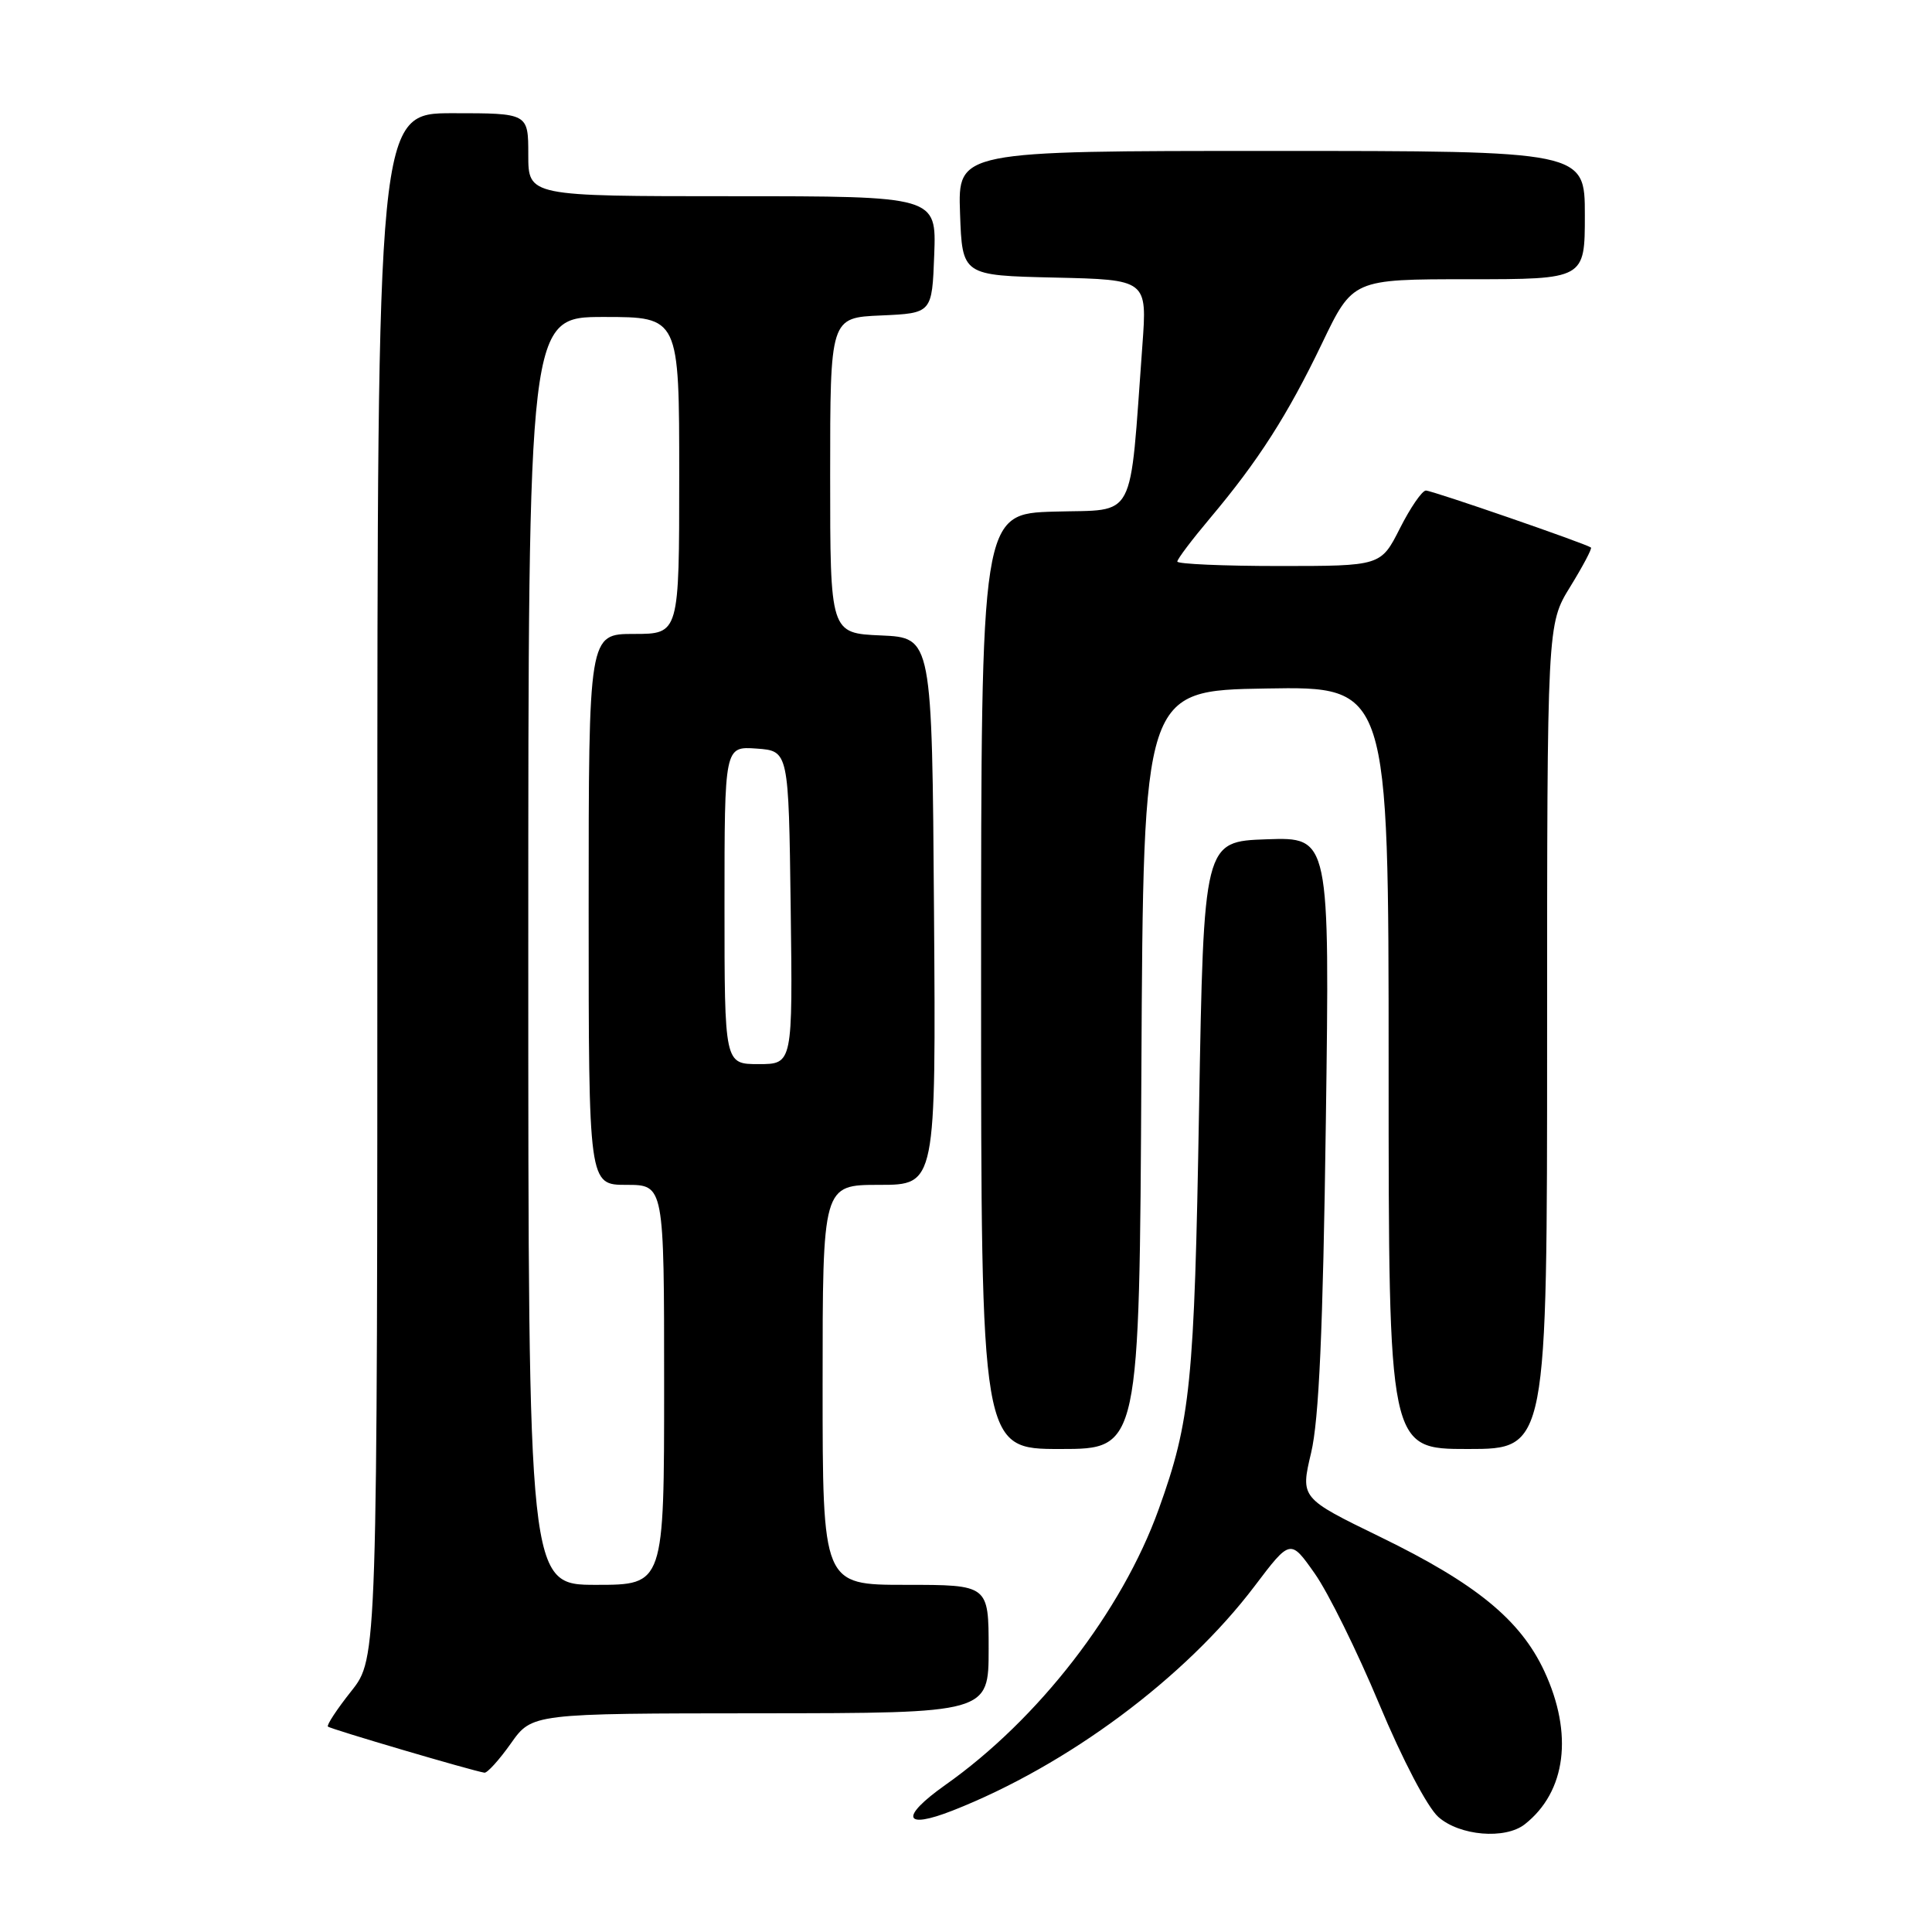 <?xml version="1.0" encoding="UTF-8" standalone="no"?>
<!DOCTYPE svg PUBLIC "-//W3C//DTD SVG 1.1//EN" "http://www.w3.org/Graphics/SVG/1.1/DTD/svg11.dtd" >
<svg xmlns="http://www.w3.org/2000/svg" xmlns:xlink="http://www.w3.org/1999/xlink" version="1.1" viewBox="0 0 256 256">
 <g >
 <path fill="currentColor"
d=" M 202.05 241.72 C 207.52 237.41 208.49 229.74 204.63 221.44 C 201.46 214.64 195.58 209.83 182.91 203.66 C 172.31 198.50 172.31 198.50 173.73 192.50 C 174.77 188.12 175.30 176.32 175.68 148.71 C 176.20 110.92 176.20 110.92 167.85 111.21 C 159.50 111.50 159.50 111.50 158.88 147.00 C 158.26 183.33 157.76 188.25 153.53 199.99 C 148.67 213.50 137.61 227.80 125.27 236.51 C 119.21 240.80 119.69 242.48 126.25 239.90 C 141.44 233.93 157.03 222.34 166.24 210.17 C 170.98 203.91 170.98 203.91 174.21 208.50 C 175.99 211.02 179.83 218.80 182.75 225.79 C 185.83 233.16 189.12 239.44 190.58 240.75 C 193.40 243.26 199.45 243.77 202.05 241.72 Z  M 67.69 231.02 C 70.50 227.04 70.50 227.04 100.75 227.02 C 131.00 227.00 131.00 227.00 131.00 218.50 C 131.00 210.00 131.00 210.00 120.00 210.00 C 109.00 210.00 109.00 210.00 109.00 183.50 C 109.00 157.00 109.00 157.00 116.51 157.00 C 124.02 157.00 124.02 157.00 123.76 120.75 C 123.50 84.50 123.50 84.50 116.75 84.20 C 110.00 83.91 110.00 83.91 110.00 63.00 C 110.00 42.09 110.00 42.09 116.75 41.80 C 123.50 41.50 123.50 41.50 123.79 33.75 C 124.08 26.00 124.08 26.00 97.04 26.00 C 70.00 26.00 70.00 26.00 70.00 20.50 C 70.00 15.00 70.00 15.00 60.00 15.00 C 50.00 15.00 50.00 15.00 50.00 117.36 C 50.00 219.72 50.00 219.72 46.55 224.08 C 44.65 226.47 43.26 228.59 43.45 228.78 C 43.76 229.10 62.60 234.65 64.19 234.89 C 64.56 234.95 66.14 233.21 67.69 231.02 Z  M 151.24 141.75 C 151.50 91.50 151.50 91.50 167.75 91.23 C 184.00 90.95 184.00 90.95 184.00 141.48 C 184.00 192.00 184.00 192.00 194.50 192.00 C 205.00 192.00 205.00 192.00 205.00 137.36 C 205.00 82.72 205.00 82.72 208.06 77.75 C 209.74 75.02 210.98 72.68 210.81 72.55 C 210.09 72.02 189.77 65.00 188.94 65.00 C 188.44 65.00 186.89 67.25 185.50 70.00 C 182.97 75.00 182.97 75.00 169.48 75.00 C 162.07 75.00 156.00 74.73 156.00 74.41 C 156.00 74.08 157.95 71.50 160.34 68.66 C 166.75 61.04 170.60 55.02 175.17 45.51 C 179.25 37.00 179.25 37.00 194.62 37.00 C 210.00 37.00 210.00 37.00 210.00 28.50 C 210.00 20.00 210.00 20.00 168.46 20.00 C 126.92 20.00 126.92 20.00 127.21 28.25 C 127.50 36.50 127.50 36.50 139.75 36.78 C 152.01 37.06 152.01 37.06 151.37 45.78 C 149.63 69.47 150.69 67.47 139.75 67.79 C 130.00 68.07 130.00 68.07 130.00 130.04 C 130.00 192.00 130.00 192.00 140.49 192.00 C 150.98 192.00 150.98 192.00 151.24 141.75 Z  M 70.00 126.00 C 70.00 42.00 70.00 42.00 80.00 42.00 C 90.00 42.00 90.00 42.00 90.00 63.00 C 90.00 84.00 90.00 84.00 84.00 84.00 C 78.00 84.00 78.00 84.00 78.00 120.50 C 78.00 157.00 78.00 157.00 83.00 157.00 C 88.00 157.00 88.00 157.00 88.00 183.50 C 88.00 210.00 88.00 210.00 79.00 210.00 C 70.00 210.00 70.00 210.00 70.00 126.00 Z  M 96.00 119.94 C 96.00 98.89 96.00 98.89 100.25 99.19 C 104.50 99.50 104.50 99.50 104.77 120.25 C 105.04 141.00 105.04 141.00 100.52 141.00 C 96.00 141.00 96.00 141.00 96.00 119.94 Z "/>
</g>
</svg>